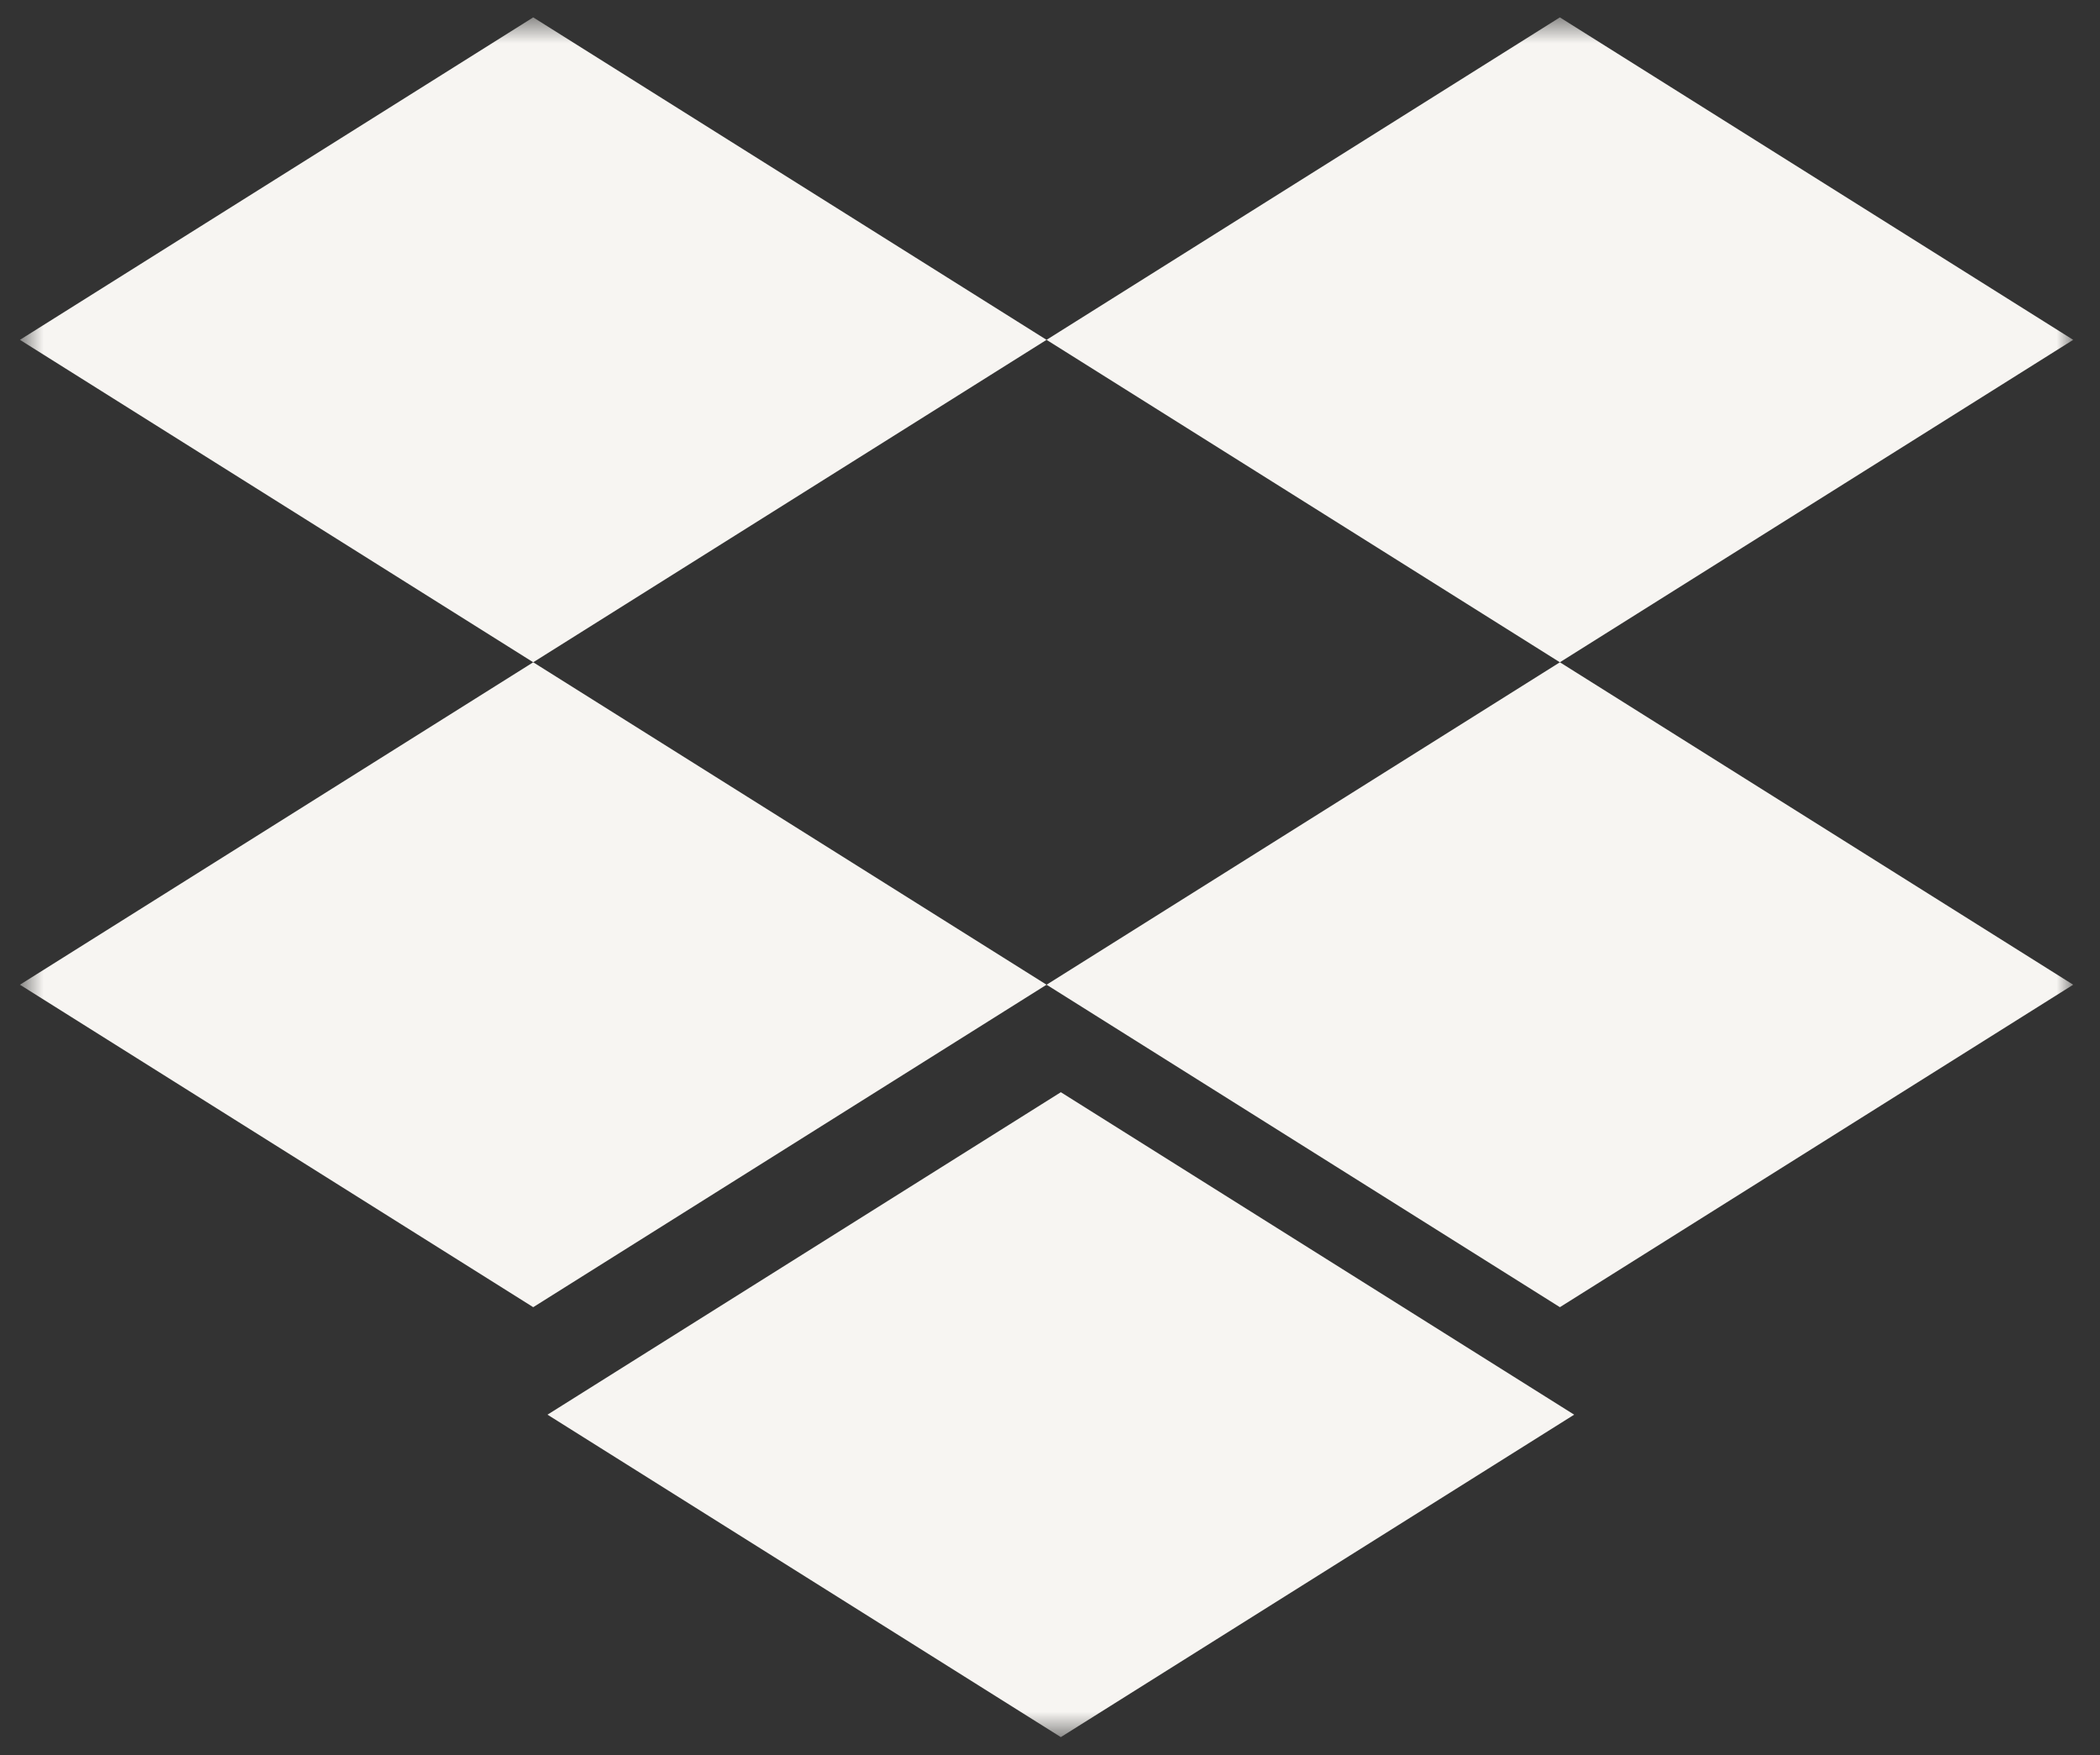 <svg width="73" height="61" viewBox="0 0 73 61" fill="none" xmlns="http://www.w3.org/2000/svg">
<rect x="0" y="0" width="73" height="61" fill="#333333" stroke="none"/>
<mask id="mask0_1_1096" style="mask-type:luminance" maskUnits="userSpaceOnUse" x="0" y="0" width="73" height="61">
<path d="M72.059 0.604H0.693V60.377H72.059V0.604Z" fill="white"/>
</mask>
<g mask="url(#mask0_1_1096)">
<path d="M18.536 0.604L0.693 11.812L18.536 23.019L36.38 11.812L54.224 23.019L72.068 11.812L54.224 0.604L36.38 11.812L18.536 0.604Z" fill="#F7F5F2"/>
<path d="M18.536 45.434L0.693 34.226L18.536 23.019L36.38 34.226L18.536 45.434Z" fill="#F7F5F2"/>
<path d="M36.381 34.226L54.225 23.019L72.068 34.226L54.225 45.434L36.381 34.226Z" fill="#F7F5F2"/>
<path d="M36.877 60.377L19.032 49.17L36.877 37.962L54.721 49.17L36.877 60.377Z" fill="#F7F5F2"/>
</g>
</svg>
